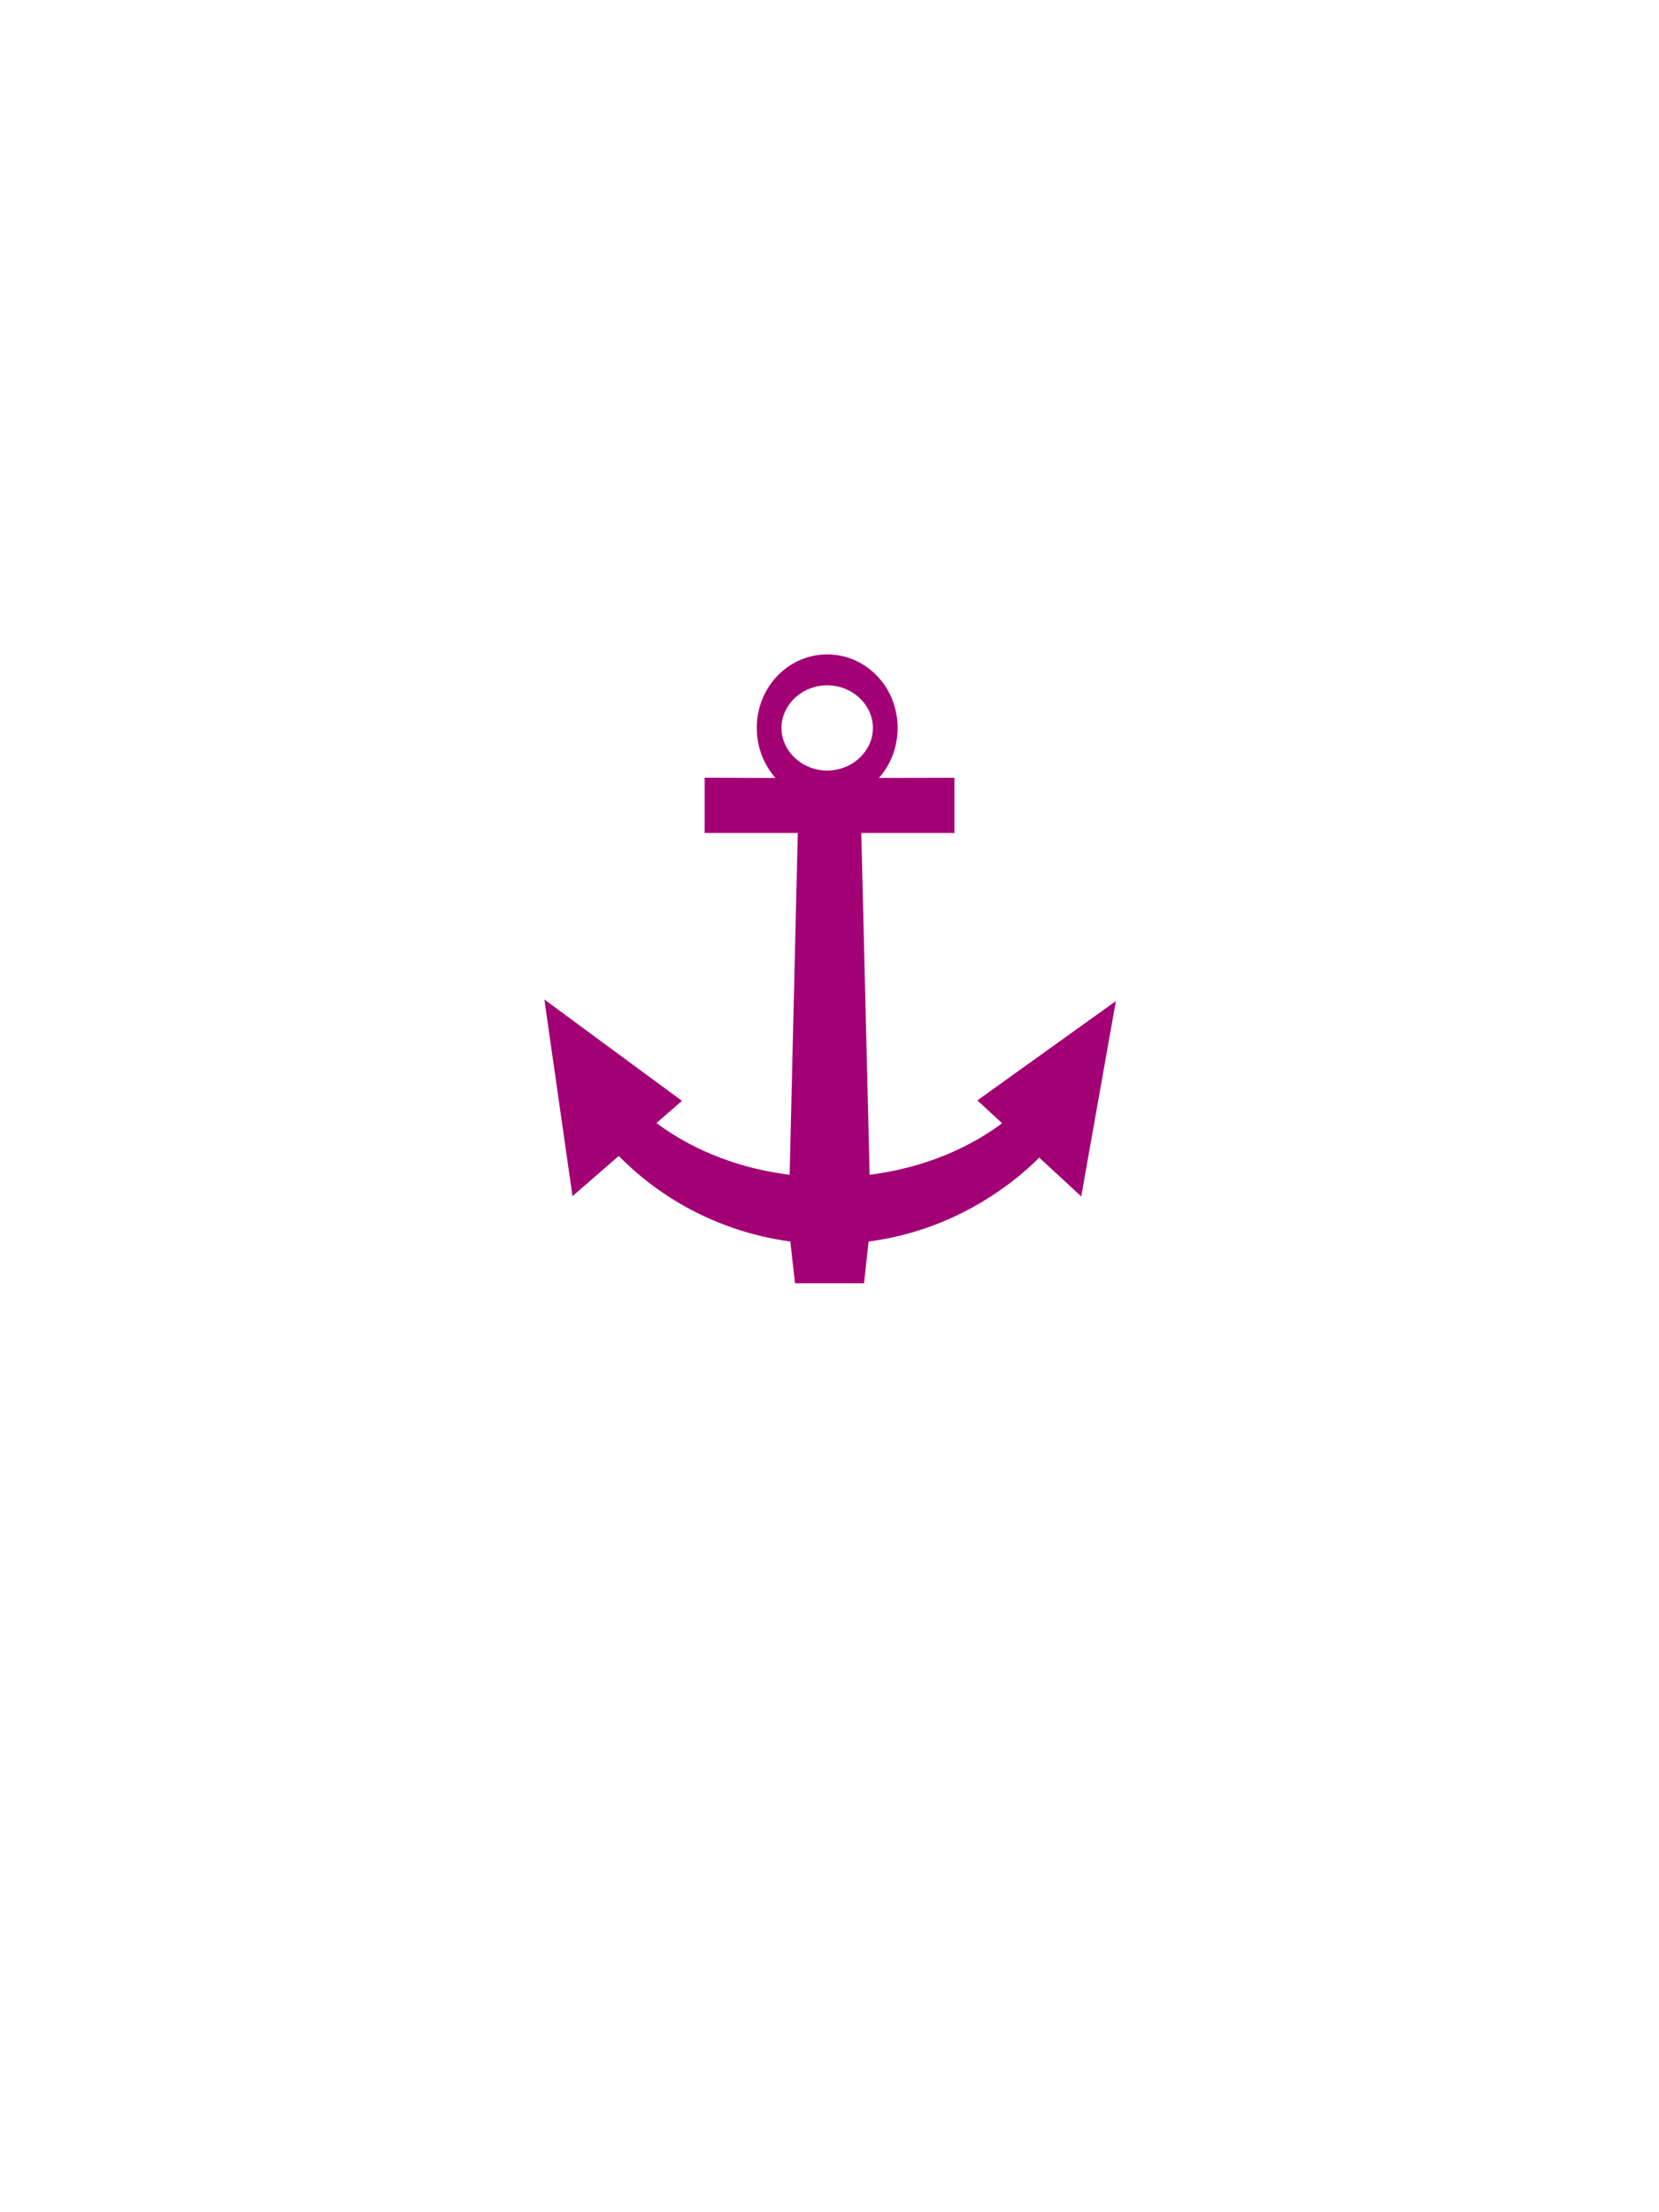 <?xml version="1.0" encoding="UTF-8" standalone="no"?>
<!-- Created with Inkscape (http://www.inkscape.org/) -->
<svg id="svg2" xmlns:rdf="http://www.w3.org/1999/02/22-rdf-syntax-ns#" xmlns="http://www.w3.org/2000/svg" height="400" width="300" version="1.1" xmlns:cc="http://creativecommons.org/ns#" xmlns:dc="http://purl.org/dc/elements/1.1/">
 <g id="layer1">
  <g id="g3381" transform="translate(-10.837 12.865)">
   <g id="g2415-7" stroke="#a30075">
    <path id="path2417-1" d="m209.16 173.64-4.431 24.981-6.074-5.613c-3.029 3.361-6.479 6.213-10.62 8.811-6.998 4.389-14.658 6.872-22.361 7.588l-0.787 7.31h-8.098l-0.81-7.31c-12.47-1.201-24.363-6.964-33.086-16.653l-6.745 5.867-3.621-25.326 17.711 13.048-4.511 3.927c7.693 6.618 18.347 11.042 30.288 11.988l1.596-66.96h-16.904v-5.071c2.714 0.032 33.214 0.032 40.272 0v5.071h-16.903l1.631 66.96c11.857-0.947 22.431-5.336 30.102-11.896l-4.361-4.02z" stroke-width="4.901" fill="#a30075"/>
    <path id="path3758-8" d="m190 70c0 11.046-11.193 20-25 20s-25-8.954-25-20 11.193-20 25-20 25 8.954 25 20z" transform="matrix(.42 0 0 .525 91.122 82.005)" stroke-width="10.648" fill="none"/>
   </g>
   <g id="g2409-7" fill-opacity="0" transform="matrix(.492 0 0 .489 81.756 82.089)">
    <path id="path2411-8" d="m259.13 187.39-9.012 51.135-12.354-11.489c-6.161 6.88-13.177 12.717-21.601 18.036-14.234 8.985-29.813 14.066-45.481 15.532l-1.601 14.964h-16.471l-1.647-14.964c-25.37-2.45-49.56-14.25-67.3-34.08l-13.719 12.009-7.364-51.841 36.022 26.709-9.176 8.039c15.646 13.547 37.316 22.602 61.604 24.538l3.247-137.06h-34.381v-10.38l34.307 0.379v-8.63c-10.61-2.351-18.49-10.981-18.49-21.288 0-12.125 10.865-21.936 24.278-21.936 13.391 0 24.264 9.811 24.264 21.936 0 10.072-7.527 18.581-17.77 21.161v8.485l35.32-0.12v10.38h-34.379l3.317 137.06c24.117-1.938 45.622-10.923 61.224-24.35l-8.869-8.229 36.025-26.001zm-87.55-118.39c0-5.767-5.173-10.447-11.553-10.447-6.376 0-11.549 4.682-11.549 10.447 0 5.77 5.173 10.449 11.549 10.449 6.379 0 11.553-4.681 11.553-10.449z"/>
    <ellipse id="ellipse2413-7" d="m 171.576,69.003 c 0,5.771 -5.172,10.449 -11.553,10.449 -6.381,0 -11.553,-4.678 -11.553,-10.449 0,-5.771 5.172,-10.449 11.553,-10.449 6.381,0 11.553,4.678 11.553,10.449 z" rx="11.553" ry="10.449" cy="69.003" cx="160.02"/>
   </g>
  </g>
 </g>
</svg>

